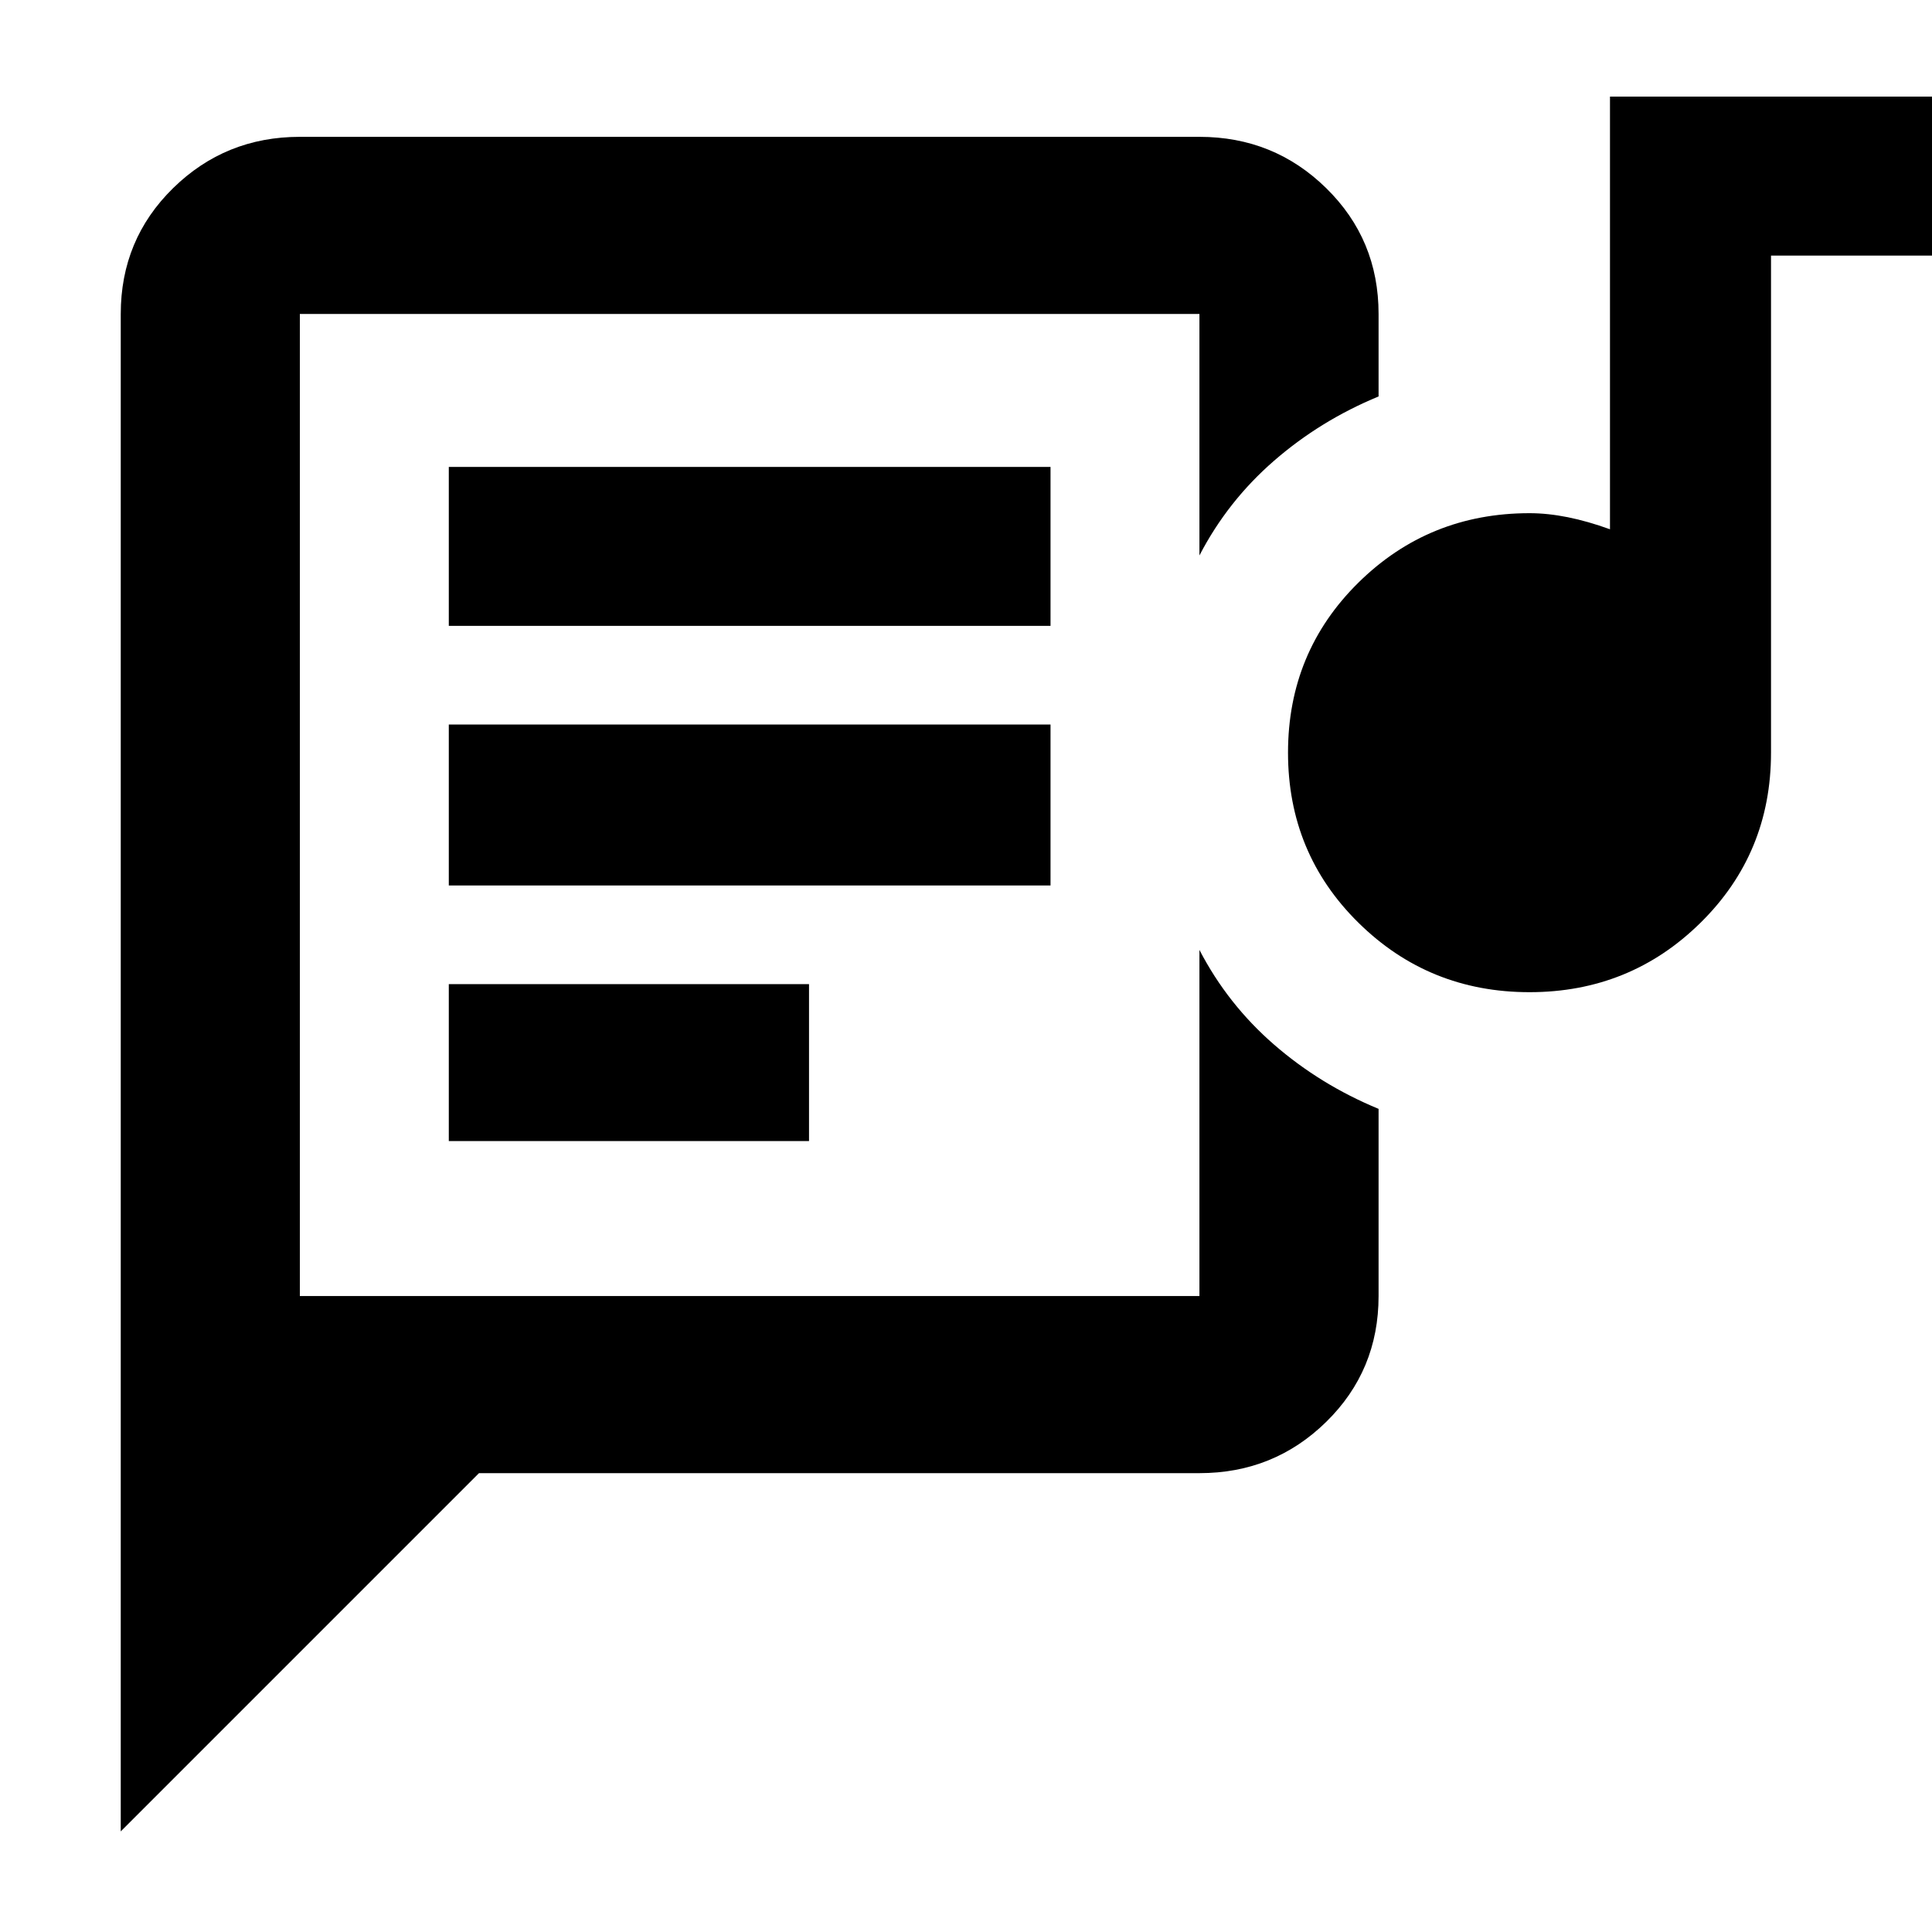 <svg xmlns="http://www.w3.org/2000/svg" height="40" width="40"><path d="M6.208 26.833V6.5Q6.208 6.5 6.208 6.5Q6.208 6.5 6.208 6.5Q6.208 6.5 6.208 6.5Q6.208 6.5 6.208 6.5V11.5Q6.208 12.417 6.208 13.438Q6.208 14.458 6.208 15.583Q6.208 16.708 6.208 17.75Q6.208 18.792 6.208 19.667V26.833Q6.208 26.833 6.208 26.833Q6.208 26.833 6.208 26.833ZM2.5 37.917V6.5Q2.5 4.958 3.583 3.896Q4.667 2.833 6.208 2.833H24.833Q26.375 2.833 27.458 3.896Q28.542 4.958 28.542 6.5V8.208Q27.333 8.708 26.375 9.542Q25.417 10.375 24.833 11.5V6.5Q24.833 6.5 24.833 6.5Q24.833 6.5 24.833 6.5H6.208Q6.208 6.5 6.208 6.5Q6.208 6.5 6.208 6.5V26.833H24.833Q24.833 26.833 24.833 26.833Q24.833 26.833 24.833 26.833V19.667Q25.417 20.792 26.375 21.625Q27.333 22.458 28.542 22.958V26.833Q28.542 28.375 27.458 29.438Q26.375 30.5 24.833 30.5H9.917ZM9.292 23.625H16.75V20.375H9.292ZM31.667 20.542Q29.583 20.542 28.125 19.104Q26.667 17.667 26.667 15.583Q26.667 13.5 28.125 12.062Q29.583 10.625 31.667 10.625Q32.042 10.625 32.458 10.708Q32.875 10.792 33.333 10.958V2H40.25V5.292H36.667V15.583Q36.667 17.667 35.208 19.104Q33.75 20.542 31.667 20.542ZM9.292 18.333H21.75V15H9.292ZM9.292 12.958H21.75V9.667H9.292Z"/></svg>
